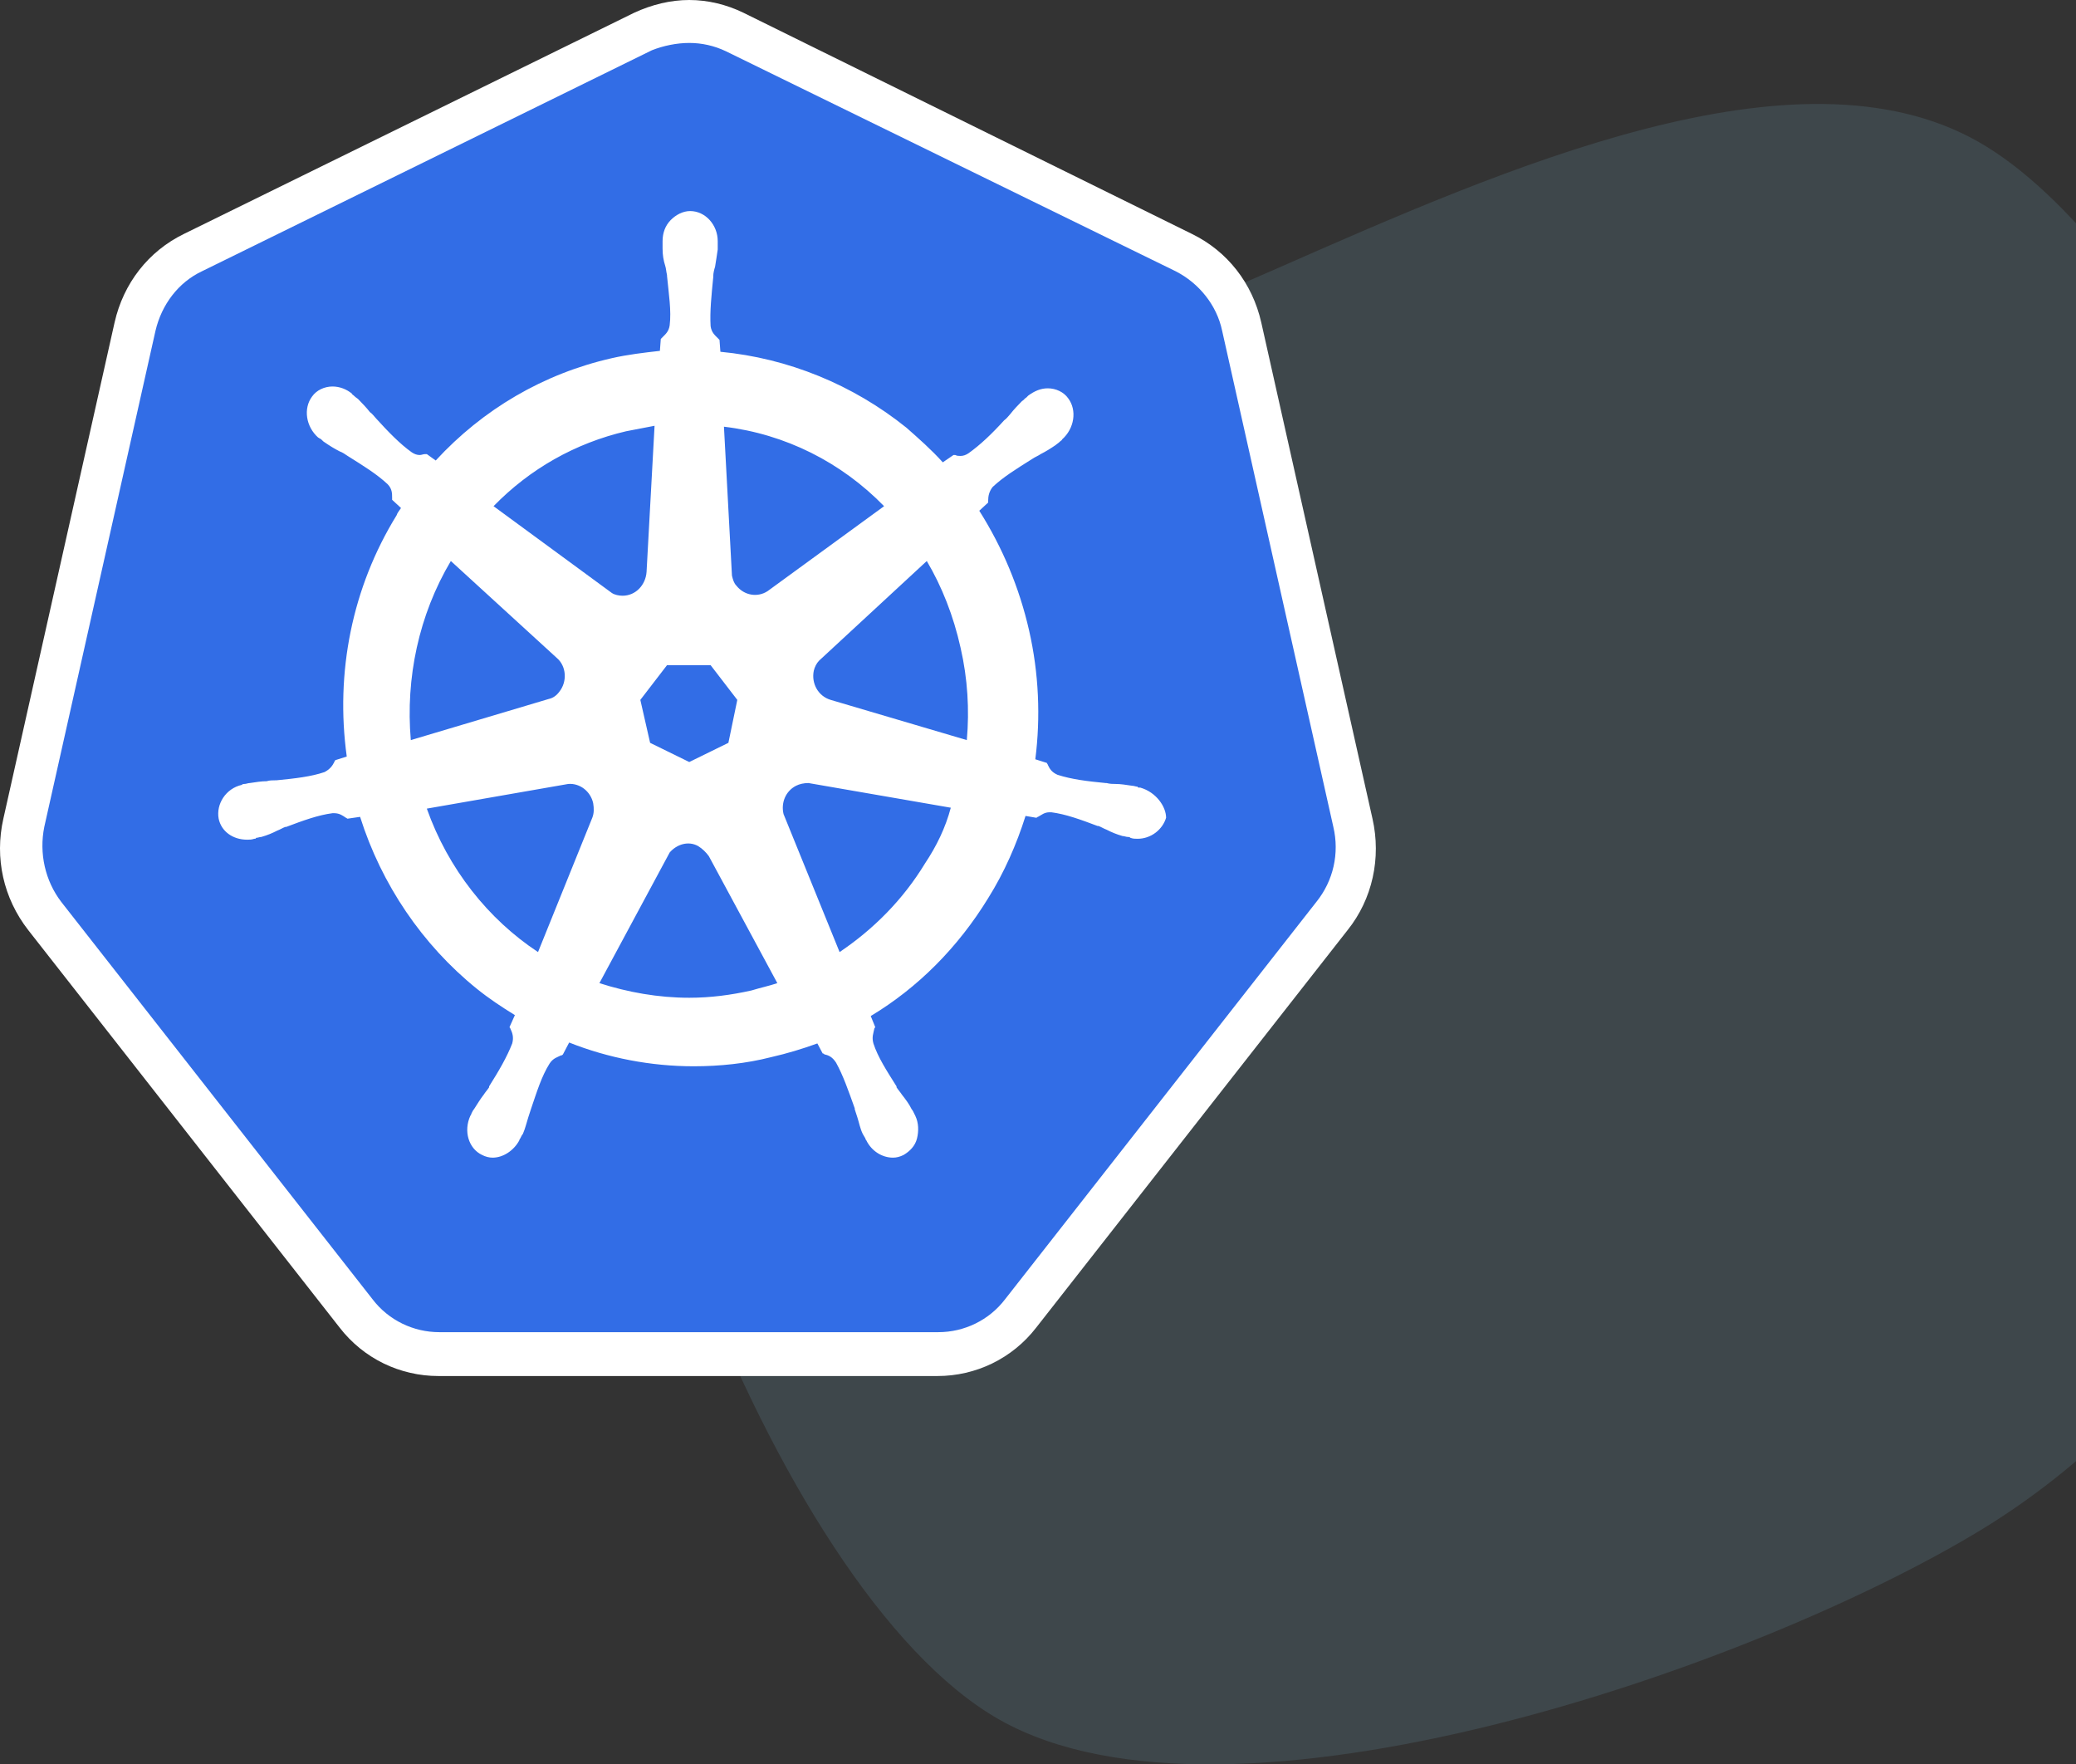 <svg width="679" height="577" viewBox="0 0 679 577" fill="none" xmlns="http://www.w3.org/2000/svg">
<rect x="0" y="0" width="679" height="577" fill="#333333" stroke="none"/>
<path d="M772.999 289.645C773.267 365.246 722.938 454.47 648.582 499.925C574.226 545.379 402.115 604.989 326.863 562.37C251.611 519.75 182.011 323.271 197.068 244.209C212.125 165.146 342.222 120.979 417.207 87.997C492.191 55.016 587.677 12.709 646.976 46.317C706.274 79.925 772.731 214.044 772.999 289.645C773.267 365.246 722.938 454.47 648.582 499.925L772.999 289.645Z" fill="#6A99AB" fill-opacity="0.2"/>
<path d="M143.675 442.829C133.2 442.829 123.307 438.048 116.615 429.383L14.776 299.402C8.084 290.737 5.465 279.681 8.084 268.924L44.455 106.673C46.783 95.916 53.766 87.251 63.368 82.47L210.597 10.159C215.253 7.769 220.49 6.574 225.728 6.574C230.965 6.574 236.203 7.769 240.858 10.159L388.088 82.171C397.69 86.952 404.673 95.618 407.001 106.375L443.372 268.626C445.699 279.382 443.372 290.438 436.679 299.104L334.841 429.084C328.148 437.45 318.256 442.53 307.781 442.53L143.675 442.829Z" fill="#326DE6"/>
<path d="M225.436 14.044C229.51 14.044 233.584 14.94 237.366 16.733L384.596 88.745C392.161 92.629 397.98 99.801 399.726 108.167L436.097 270.418C438.134 279.084 436.097 288.048 430.569 294.92L328.73 424.9C323.493 431.773 315.345 435.657 306.907 435.657H143.675C135.236 435.657 127.089 431.773 121.852 424.9L20.013 294.92C14.776 288.048 12.739 279.084 14.485 270.418L50.856 108.167C52.893 99.502 58.421 92.331 65.986 88.745L213.216 16.434C216.998 14.94 221.363 14.044 225.436 14.044ZM225.436 0C219.326 0 213.216 1.494 207.396 4.183L60.167 76.494C48.528 82.171 40.381 92.629 37.471 105.478L1.1 267.729C-1.809 280.578 1.1 293.725 9.247 304.183L111.086 434.163C118.942 444.323 130.872 450 143.384 450H306.616C319.128 450 331.058 444.323 338.914 434.163L440.753 304.183C448.9 294.024 451.809 280.578 448.9 267.729L412.529 105.478C409.619 92.629 401.472 82.171 389.833 76.494L243.185 4.183C237.657 1.494 231.547 0 225.436 0Z" fill="white"/>
<path d="M372.957 257.57C372.666 257.57 372.666 257.57 372.957 257.57H372.666C372.375 257.57 372.085 257.57 372.085 257.271C371.503 257.271 370.921 256.972 370.339 256.972C368.302 256.674 366.556 256.375 364.81 256.375C363.937 256.375 363.065 256.375 361.901 256.076H361.61C355.499 255.478 350.553 254.881 345.897 253.387C343.861 252.49 343.279 251.295 342.697 250.1C342.697 249.801 342.406 249.801 342.406 249.502L338.623 248.307C340.369 234.562 339.787 220.219 336.586 206.176C333.386 192.132 327.857 178.984 320.292 167.032L323.202 164.343V163.745C323.202 162.251 323.493 160.757 324.657 159.263C328.148 155.976 332.513 153.287 337.75 150C338.623 149.403 339.496 149.104 340.369 148.506C342.115 147.61 343.57 146.713 345.316 145.518C345.606 145.219 346.188 144.921 346.77 144.323C347.061 144.024 347.352 144.024 347.352 143.725C351.426 140.14 352.299 134.164 349.389 130.279C347.934 128.188 345.316 126.992 342.697 126.992C340.369 126.992 338.332 127.889 336.296 129.383C336.005 129.682 336.005 129.682 335.714 129.98C335.132 130.279 334.841 130.877 334.259 131.176C332.804 132.67 331.64 133.865 330.476 135.359C329.894 135.956 329.312 136.853 328.439 137.45C324.366 141.933 320.583 145.518 316.801 148.207C315.928 148.805 315.055 149.104 314.182 149.104C313.6 149.104 313.018 149.104 312.436 148.805H311.854L308.363 151.195C304.58 147.012 300.507 143.427 296.433 139.841C278.975 125.797 257.734 117.132 235.621 115.04L235.33 111.156C235.039 110.857 235.039 110.857 234.748 110.558C233.875 109.662 232.711 108.765 232.42 106.674C232.129 101.893 232.711 96.514 233.293 90.538V90.239C233.293 89.343 233.584 88.148 233.875 87.251C234.166 85.458 234.457 83.666 234.748 81.574V79.781V78.885C234.748 73.506 230.674 69.024 225.728 69.024C223.4 69.024 221.072 70.219 219.327 72.012C217.581 73.805 216.708 76.195 216.708 78.885V79.482V81.275C216.708 83.367 216.999 85.16 217.581 86.953C217.872 87.849 217.872 88.745 218.163 89.941V90.239C218.745 96.215 219.618 101.594 219.036 106.375C218.745 108.466 217.581 109.363 216.708 110.259C216.417 110.558 216.417 110.558 216.126 110.857L215.835 114.741C210.598 115.339 205.36 115.937 200.123 117.132C177.718 122.211 157.932 133.865 142.511 150.598L139.601 148.506H139.019C138.438 148.506 137.856 148.805 137.274 148.805C136.401 148.805 135.528 148.506 134.655 147.909C130.872 145.219 127.09 141.335 123.016 136.853C122.434 136.255 121.852 135.359 120.979 134.761C119.816 133.267 118.652 132.072 117.197 130.578C116.906 130.279 116.324 129.98 115.742 129.383C115.451 129.084 115.16 129.084 115.16 128.785C113.414 127.291 111.087 126.395 108.759 126.395C106.14 126.395 103.521 127.59 102.067 129.682C99.157 133.566 100.03 139.542 104.103 143.128C104.394 143.128 104.394 143.427 104.685 143.427C105.267 143.725 105.558 144.323 106.14 144.622C107.886 145.817 109.341 146.713 111.087 147.61C111.959 147.909 112.832 148.506 113.705 149.104C118.943 152.391 123.307 155.08 126.799 158.367C128.254 159.861 128.254 161.355 128.254 162.849V163.446L131.163 166.136C130.581 167.032 129.999 167.63 129.708 168.526C115.16 192.132 109.632 219.921 113.414 247.411L109.632 248.606C109.632 248.905 109.341 248.905 109.341 249.203C108.759 250.399 107.886 251.594 106.14 252.49C101.776 253.984 96.538 254.582 90.428 255.18H90.137C89.264 255.18 88.1 255.18 87.227 255.478C85.481 255.478 83.736 255.777 81.699 256.076C81.117 256.076 80.535 256.375 79.953 256.375C79.662 256.375 79.371 256.375 79.08 256.674C73.843 257.869 70.642 262.948 71.515 267.729C72.388 271.913 76.171 274.602 80.826 274.602C81.699 274.602 82.281 274.602 83.154 274.303C83.445 274.303 83.736 274.303 83.736 274.004C84.317 274.004 84.9 273.705 85.481 273.705C87.518 273.108 88.973 272.51 90.719 271.614C91.592 271.315 92.465 270.717 93.338 270.419H93.629C99.157 268.327 104.103 266.534 108.759 265.937H109.341C111.087 265.937 112.25 266.833 113.123 267.431C113.414 267.431 113.414 267.729 113.705 267.729L117.779 267.132C124.762 289.243 138.147 308.964 155.896 323.307C159.969 326.594 164.043 329.283 168.407 331.972L166.661 335.857C166.661 336.156 166.952 336.156 166.952 336.454C167.534 337.65 168.116 339.144 167.534 341.235C165.788 345.717 163.17 350.199 159.969 355.279V355.578C159.387 356.474 158.805 357.072 158.223 357.968C157.059 359.462 156.187 360.956 155.023 362.749C154.732 363.048 154.441 363.646 154.15 364.243C154.15 364.542 153.859 364.841 153.859 364.841C151.531 369.921 153.277 375.598 157.641 377.69C158.805 378.287 159.969 378.586 161.133 378.586C164.625 378.586 168.116 376.195 169.862 372.909C169.862 372.61 170.153 372.311 170.153 372.311C170.444 371.713 170.735 371.116 171.026 370.817C171.899 368.725 172.19 367.231 172.772 365.439C173.063 364.542 173.354 363.646 173.645 362.749C175.681 356.773 177.136 351.992 179.755 347.809C180.919 346.016 182.374 345.717 183.538 345.12C183.828 345.12 183.828 345.12 184.119 344.821L186.156 340.937C198.959 346.016 212.925 348.705 226.892 348.705C235.33 348.705 244.059 347.809 252.206 345.717C257.443 344.522 262.39 343.028 267.336 341.235L269.082 344.522C269.373 344.522 269.373 344.522 269.664 344.821C271.119 345.12 272.283 345.717 273.447 347.51C275.774 351.694 277.52 356.773 279.557 362.45V362.749C279.848 363.646 280.139 364.542 280.43 365.439C281.012 367.231 281.303 369.024 282.176 370.817C282.467 371.415 282.757 371.713 283.048 372.311C283.048 372.61 283.339 372.909 283.339 372.909C285.085 376.494 288.577 378.586 292.068 378.586C293.232 378.586 294.396 378.287 295.56 377.69C297.597 376.494 299.343 374.701 299.925 372.311C300.507 369.921 300.507 367.231 299.343 364.841C299.343 364.542 299.052 364.542 299.052 364.243C298.761 363.646 298.47 363.048 298.179 362.749C297.306 360.956 296.142 359.462 294.978 357.968C294.396 357.072 293.814 356.474 293.232 355.578V355.279C290.032 350.199 287.122 345.717 285.667 341.235C285.085 339.144 285.667 337.949 285.958 336.454C285.958 336.156 286.249 336.156 286.249 335.857L284.794 332.271C300.216 323.008 313.309 309.861 323.202 293.725C328.439 285.359 332.513 276.096 335.423 266.833L338.914 267.431C339.205 267.431 339.205 267.132 339.496 267.132C340.66 266.534 341.533 265.638 343.279 265.638H343.861C348.516 266.235 353.463 268.028 358.991 270.12H359.282C360.155 270.419 361.028 271.016 361.901 271.315C363.646 272.211 365.101 272.809 367.138 273.407C367.72 273.407 368.302 273.705 368.884 273.705C369.175 273.705 369.466 273.705 369.757 274.004C370.63 274.303 371.212 274.303 372.085 274.303C376.449 274.303 380.232 271.315 381.396 267.431C381.396 263.845 378.195 259.064 372.957 257.57ZM238.239 242.929L225.437 249.203L212.634 242.929L209.434 228.885L218.163 217.53H232.42L241.149 228.885L238.239 242.929ZM314.182 211.853C316.51 222.012 317.092 232.172 316.219 242.032L271.701 228.885C267.627 227.69 265.299 223.506 266.172 219.323C266.463 218.128 267.045 216.933 267.918 216.036L303.125 183.466C308.072 191.833 311.854 201.395 314.182 211.853ZM289.159 165.538L251.042 193.327C247.841 195.419 243.477 194.821 240.858 191.534C239.985 190.638 239.694 189.442 239.403 188.247L236.785 139.542C256.861 141.933 275.192 151.195 289.159 165.538ZM204.778 141.036C207.979 140.439 210.888 139.841 214.089 139.243L211.47 187.052C211.179 191.235 207.979 194.821 203.614 194.821C202.45 194.821 200.996 194.522 200.123 193.925L161.424 165.538C173.354 153.287 188.193 144.921 204.778 141.036ZM147.458 183.466L182.083 215.14C185.283 217.829 185.574 222.909 182.956 226.195C182.083 227.391 180.919 228.287 179.464 228.586L134.364 242.032C132.618 221.713 136.983 201.096 147.458 183.466ZM139.601 264.443L185.865 256.375C189.648 256.076 193.139 258.765 194.012 262.65C194.303 264.443 194.303 265.937 193.721 267.431L175.972 311.355C159.678 300.598 146.585 284.164 139.601 264.443ZM245.805 323.905C239.112 325.399 232.42 326.295 225.437 326.295C215.253 326.295 205.36 324.502 196.049 321.514L219.036 278.785C221.363 276.096 225.146 274.901 228.347 276.694C229.801 277.59 230.965 278.785 231.838 279.98L254.243 321.514C251.624 322.411 248.714 323.008 245.805 323.905ZM302.543 282.371C295.269 294.323 285.667 303.885 274.61 311.355L256.279 266.235C255.407 262.65 256.861 258.765 260.353 256.972C261.517 256.375 262.972 256.076 264.427 256.076L310.981 264.144C309.236 270.717 306.326 276.693 302.543 282.371Z" fill="white"/>
</svg>
